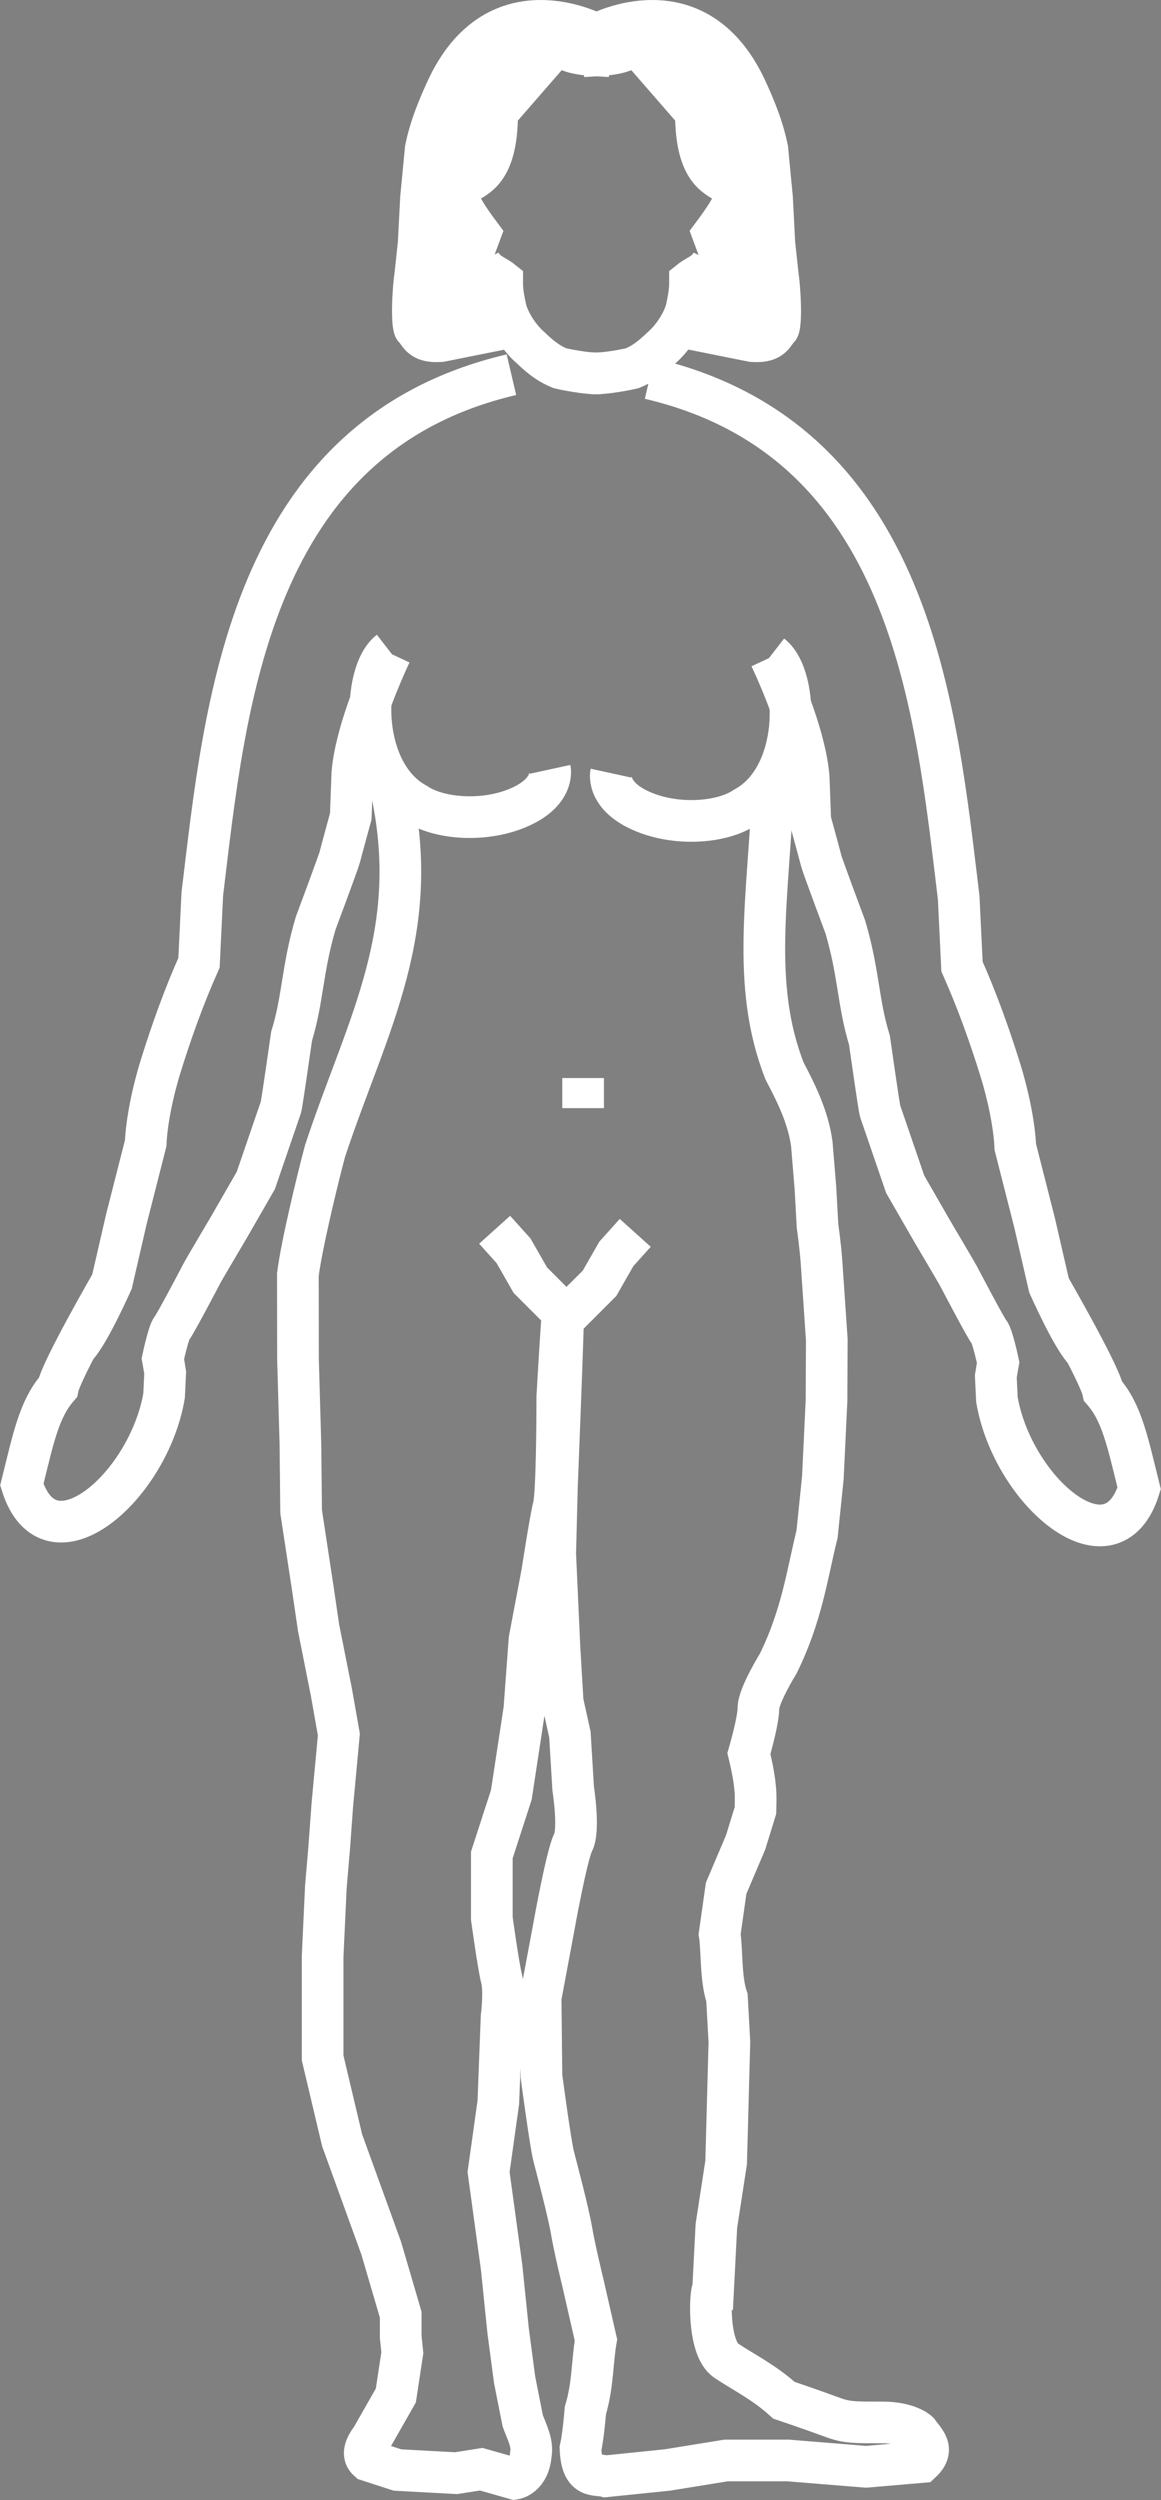 <?xml version="1.0" encoding="UTF-8" standalone="no"?>
<!-- Created with Inkscape (http://www.inkscape.org/) -->

<svg
   width="55.736mm"
   height="119.991mm"
   viewBox="0 0 55.736 119.991"
   version="1.1"
   id="svg793"
   inkscape:version="1.1 (c68e22c387, 2021-05-23)"
   sodipodi:docname="women_icon2.svg"
   xmlns:inkscape="http://www.inkscape.org/namespaces/inkscape"
   xmlns:sodipodi="http://sodipodi.sourceforge.net/DTD/sodipodi-0.dtd"
   xmlns="http://www.w3.org/2000/svg"
   xmlns:svg="http://www.w3.org/2000/svg">
  <rect x="0" y="0" width="55.736" height="119.991" fill="#808080" stroke="none"/>
  <sodipodi:namedview
     id="namedview795"
     pagecolor="#ffffff"
     bordercolor="#666666"
     borderopacity="1.0"
     inkscape:pageshadow="2"
     inkscape:pageopacity="0.0"
     inkscape:pagecheckerboard="true"
     inkscape:document-units="mm"
     showgrid="false"
     showguides="false"
     inkscape:zoom="2.096401"
     inkscape:cx="25.519927"
     inkscape:cy="150.01901"
     inkscape:window-width="1920"
     inkscape:window-height="1017"
     inkscape:window-x="-8"
     inkscape:window-y="-8"
     inkscape:window-maximized="1"
     inkscape:current-layer="layer1"
     fit-margin-top="0"
     fit-margin-left="0"
     fit-margin-right="0"
     fit-margin-bottom="0" />
  <defs
     id="defs790" />
  <g
     inkscape:label="Layer 1"
     inkscape:groupmode="layer"
     id="layer1"
     transform="translate(-67.947,-69.916)">
    <g
       style="stroke:#2e201c;stroke-width:6.639;stroke-miterlimit:4;stroke-dasharray:none;stroke-opacity:1"
       id="g4196"
       transform="matrix(0.071,-0.293,0.293,0.071,-20.828,29.7)">
      <path
         sodipodi:nodetypes="cccccccc"
         style="fill:none;fill-rule:evenodd;stroke:#ffffff;stroke-width:6.639;stroke-linecap:butt;stroke-linejoin:miter;stroke-miterlimit:4;stroke-dasharray:none;stroke-opacity:1"
         d="M -99.092,410.791 C -118.483,372.414 -160.966,378.885 -191.036,382.424 l -10.758,2.067 c -5.715,-1.053 -11.666,-1.69 -17.381,-2.052 -4.331,-0.281 -9.148,-0.1 -12.532,0.567 l -12.452,-0.142 -10.311,0.117 c 0,0 -8.467,-1.544 -11.112,-2.953"
         id="path4192"
         inkscape:connector-curvature="0" />
      <path
         sodipodi:nodetypes="ccccccssccsccsccc"
         style="fill:none;fill-rule:evenodd;stroke:#ffffff;stroke-width:6.639;stroke-linecap:butt;stroke-linejoin:miter;stroke-miterlimit:4;stroke-dasharray:none;stroke-opacity:1"
         d="m -254.469,382.982 c 0,0 -15.362,-4.52 -18.31,-4.406 -4.078,-2.097 -8.615,-1.896 -16.404,-1.938 -12.618,7.557 4.328,19.695 19.094,18.683 l 3.599,-0.694 c 0,0 1.62,-0.673 2.083,-0.884 0,0 4.293,-0.126 5.051,0.253 0.758,0.379 9.344,2.525 9.849,2.652 0.505,0.126 7.955,2.399 7.955,2.399 l 8.207,2.399 12.248,1.136 c 0.518,0.048 11.398,-1.009 11.398,-1.009 6.209,0.382 10.762,-0.892 18.392,-0.51 0,0 10.406,1.25 11.12,1.25 0.714,0 6.719,0.179 6.719,0.179 l 6.683,-1.362 c 5.988,-0.96 14.963,0.406 20.003,1.423"
         id="path4194"
         inkscape:connector-curvature="0" />
    </g>
    <g
       style="stroke:#2e201c;stroke-width:6.639;stroke-miterlimit:4;stroke-dasharray:none;stroke-opacity:1"
       id="g4196-6"
       transform="matrix(-0.071,-0.293,-0.293,0.071,212.458,29.882)">
      <path
         sodipodi:nodetypes="cccccccc"
         style="fill:none;fill-rule:evenodd;stroke:#ffffff;stroke-width:6.639;stroke-linecap:butt;stroke-linejoin:miter;stroke-miterlimit:4;stroke-dasharray:none;stroke-opacity:1"
         d="M -99.092,410.791 C -118.483,372.414 -160.966,378.885 -191.036,382.424 l -10.758,2.067 c -5.715,-1.053 -11.666,-1.69 -17.381,-2.052 -4.331,-0.281 -9.148,-0.1 -12.532,0.567 l -12.452,-0.142 -10.311,0.117 c 0,0 -8.467,-1.544 -11.112,-2.953"
         id="path4192-8"
         inkscape:connector-curvature="0" />
      <path
         sodipodi:nodetypes="ccccccssccsccsccc"
         style="fill:none;fill-rule:evenodd;stroke:#ffffff;stroke-width:6.639;stroke-linecap:butt;stroke-linejoin:miter;stroke-miterlimit:4;stroke-dasharray:none;stroke-opacity:1"
         d="m -254.469,382.982 c 0,0 -15.362,-4.52 -18.31,-4.406 -4.078,-2.097 -8.615,-1.896 -16.404,-1.938 -12.618,7.557 4.328,19.695 19.094,18.683 l 3.599,-0.694 c 0,0 1.62,-0.673 2.083,-0.884 0,0 4.293,-0.126 5.051,0.253 0.758,0.379 9.344,2.525 9.849,2.652 0.505,0.126 7.955,2.399 7.955,2.399 l 8.207,2.399 12.248,1.136 c 0.518,0.048 11.398,-1.009 11.398,-1.009 6.209,0.382 10.762,-0.892 18.392,-0.51 0,0 10.406,1.25 11.12,1.25 0.714,0 6.719,0.179 6.719,0.179 l 6.683,-1.362 c 5.988,-0.96 14.963,0.406 20.003,1.423"
         id="path4194-7"
         inkscape:connector-curvature="0" />
    </g>
    <path
       sodipodi:nodetypes="cccccccccccccccccccccccccccccccccccsccccccscccccccscccsscccccccccccsscsccccccccccscccccsccccc"
       inkscape:connector-curvature="0"
       id="path4236"
       d="m 86.621,107.363 c 1.738,7.166 -1.059,11.703 -3.069,17.795 -0.368,1.369 -1.137,4.567 -1.305,5.936 l 0.006,4.063 0.117,4.107 0.033,3.202 0.559,3.676 0.28,1.907 0.615,3.09 0.358,2.029 -0.312,3.347 -0.156,2.13 -0.156,1.826 -0.156,3.347 v 4.868 l 0.937,3.956 1.875,5.173 0.937,3.195 v 1.065 l 0.078,0.761 -0.312,2.054 -1.172,2.054 c -0.343,0.449 -0.437,0.818 -0.156,1.065 l 1.406,0.456 2.812,0.152 1.211,-0.19 1.601,0.456 c 0,0 0.697,-0.114 0.781,-1.179 0.097,-0.532 -0.195,-1.065 -0.391,-1.597 l -0.391,-1.978 -0.312,-2.358 -0.312,-3.043 -0.625,-4.564 0.469,-3.347 0.156,-4.108 c 0,0 0.156,-1.217 0,-1.826 -0.156,-0.609 -0.469,-2.891 -0.469,-2.891 v -3.043 l 0.937,-2.891 0.625,-4.108 0.247,-3.347 0.605,-3.193 c 0,0 0.398,-2.588 0.554,-3.197 0.156,-0.609 0.176,-4.208 0.176,-5.273 0.537,-9.322 0.145,0.039 -0.02,4.361 l -0.081,3.195 0.202,4.46 0.156,2.638 0.348,1.575 0.156,2.586 c 0,0 0.312,1.978 0,2.586 -0.312,0.609 -0.937,4.108 -0.937,4.108 l -0.625,3.347 0.039,3.765 c 0,0 0.43,3.233 0.586,3.841 0.156,0.609 0.703,2.662 0.859,3.575 0.156,0.913 0.547,2.51 0.547,2.51 l 0.625,2.738 c -0.183,1.051 -0.138,2.154 -0.508,3.385 0,0 -0.088,1.166 -0.234,1.826 0.059,1.501 0.742,1.2 1.211,1.331 l 2.968,-0.304 2.812,-0.456 h 2.968 l 3.749,0.304 2.656,-0.228 c 0.666,-0.623 0.148,-1.013 -0.156,-1.445 0,0 -0.469,-0.456 -1.718,-0.456 -1.25,0 -1.69,0.012 -2.343,-0.228 -1.232,-0.452 -2.382,-0.837 -2.382,-0.837 -0.949,-0.867 -1.996,-1.378 -2.773,-1.902 -0.922,-0.622 -0.765,-3.423 -0.625,-3.423 l 0.156,-3.043 0.469,-3.043 0.156,-5.781 -0.117,-2.13 c -0.314,-0.915 -0.231,-2.317 -0.352,-3.043 l 0.312,-2.206 0.937,-2.206 0.469,-1.521 c 0.014,-0.624 0.075,-1.136 -0.312,-2.738 0,0 0.455,-1.564 0.455,-2.172 0,-0.609 0.947,-2.139 0.947,-2.139 1.145,-2.316 1.395,-4.314 1.868,-6.214 l 0.28,-2.715 0.175,-3.685 0.014,-2.936 -0.253,-3.72 c -0.052,-0.759 -0.191,-1.735 -0.191,-1.735 l -0.103,-1.85 -0.173,-2.095 c -0.178,-1.319 -0.778,-2.487 -1.309,-3.504 -1.631,-4.18 -0.763,-8.329 -0.537,-13.907"
       style="fill:none;fill-rule:evenodd;stroke:#ffffff;stroke-width:2;stroke-linecap:butt;stroke-linejoin:miter;stroke-miterlimit:4;stroke-dasharray:none;stroke-opacity:1" />
    <path
       inkscape:connector-curvature="0"
       id="path4238"
       d="m 95.94,121.657 v 1.445"
       style="fill:none;fill-rule:evenodd;stroke:#ffffff;stroke-width:2;stroke-linecap:butt;stroke-linejoin:miter;stroke-miterlimit:4;stroke-dasharray:none;stroke-opacity:1" />
    <path
       sodipodi:nodetypes="ccsc"
       inkscape:connector-curvature="0"
       id="path4240"
       d="m 86.651,101.172 c -1.358,1.05 -1.427,5.847 1.268,7.315 1.053,0.711 3.071,0.876 4.656,0.297 2.036,-0.744 1.775,-1.942 1.775,-1.942"
       style="fill:none;fill-rule:evenodd;stroke:#ffffff;stroke-width:2;stroke-linecap:butt;stroke-linejoin:miter;stroke-miterlimit:4;stroke-dasharray:none;stroke-opacity:1" />
    <g
       transform="matrix(-0.301,0,0,0.301,61.958,-21.743)"
       style="stroke:#2e201c;stroke-width:2;stroke-miterlimit:4;stroke-dasharray:none;stroke-opacity:1"
       id="g4196-7" />
    <path
       sodipodi:nodetypes="ccsc"
       inkscape:connector-curvature="0"
       id="path4240-3"
       d="m 104.978,101.354 c 1.358,1.05 1.427,5.847 -1.268,7.315 -1.053,0.711 -3.071,0.876 -4.656,0.297 -2.036,-0.744 -1.775,-1.942 -1.775,-1.942"
       style="fill:none;fill-rule:evenodd;stroke:#ffffff;stroke-width:2;stroke-linecap:butt;stroke-linejoin:miter;stroke-miterlimit:4;stroke-dasharray:none;stroke-opacity:1" />
    <path
       style="fill:none;fill-rule:evenodd;stroke:#ffffff;stroke-width:2;stroke-linecap:butt;stroke-linejoin:miter;stroke-miterlimit:4;stroke-dasharray:none;stroke-opacity:1"
       d="m 94.918,132.87 -1.512,-1.512 -0.806,-1.411 -0.907,-1.008"
       id="path5071"
       inkscape:connector-curvature="0" />
    <path
       style="fill:none;fill-rule:evenodd;stroke:#000000;stroke-width:0.282px;stroke-linecap:butt;stroke-linejoin:miter;stroke-opacity:1"
       d="M 91.693,128.939 Z"
       id="path5073"
       inkscape:connector-curvature="0" />
    <path
       style="fill:none;fill-rule:evenodd;stroke:#ffffff;stroke-width:2;stroke-linecap:butt;stroke-linejoin:miter;stroke-miterlimit:4;stroke-dasharray:none;stroke-opacity:1"
       d="m 95.218,133.019 1.512,-1.512 0.806,-1.411 0.907,-1.008"
       id="path5071-5"
       inkscape:connector-curvature="0" />
    <path
       sodipodi:nodetypes="cccccc"
       inkscape:connector-curvature="0"
       id="path5130"
       d="m 90.984,82.478 c 0.273,0.558 0.706,0.636 1.069,0.927 -0.004,0.536 0.095,0.97 0.189,1.409 0.222,0.734 0.746,1.417 1.166,1.78 0.601,0.583 0.997,0.822 1.425,0.998 0,0 1.33,0.306 1.996,0.233"
       style="fill:none;fill-rule:evenodd;stroke:#ffffff;stroke-width:2;stroke-linecap:butt;stroke-linejoin:miter;stroke-miterlimit:4;stroke-dasharray:none;stroke-opacity:1" />
    <path
       sodipodi:nodetypes="cccccc"
       inkscape:connector-curvature="0"
       id="path5130-2"
       d="m 102.143,82.478 c -0.273,0.558 -0.706,0.636 -1.069,0.927 0.004,0.536 -0.095,0.97 -0.189,1.409 -0.222,0.734 -0.746,1.417 -1.166,1.78 -0.601,0.583 -0.997,0.822 -1.425,0.998 0,0 -1.33,0.306 -1.996,0.233"
       style="fill:none;fill-rule:evenodd;stroke:#ffffff;stroke-width:2;stroke-linecap:butt;stroke-linejoin:miter;stroke-miterlimit:4;stroke-dasharray:none;stroke-opacity:1" />
    <path
       sodipodi:nodetypes="ccccccccccccccccccc"
       inkscape:connector-curvature="0"
       id="path5111-1-7-9-1"
       d="m 94.419,72.653 -2.394,2.753 c -0.015,5.153 -3.58,1.999 -0.797,5.718 l -0.733,1.977 0.51,0.843 0.51,0.421 0.567,0.305 -0.453,1.331 -2.493,0.5 c -0.978,0.075 -1.171,-0.311 -1.416,-0.666 -0.274,-0.061 -0.148,-2.113 -0.057,-2.677 l 0.17,-1.573 0.113,-2.191 0.227,-2.359 c 0.221,-1.094 0.635,-2.088 1.105,-3.089 2.523,-5.16 7.307,-2.615 7.307,-2.615 l -0.126,1.451 C 94.419,72.653 95.111,71.992 94.419,72.653 Z"
       style="fill:#ffffff;fill-opacity:1;fill-rule:evenodd;stroke:#ffffff;stroke-width:1.573;stroke-linecap:butt;stroke-linejoin:miter;stroke-miterlimit:4;stroke-dasharray:none;stroke-opacity:1" />
    <path
       sodipodi:nodetypes="ccccccccccccccccccc"
       inkscape:connector-curvature="0"
       id="path5111-1-7-9-1-4"
       d="m 98.749,72.653 2.394,2.753 c 0.015,5.153 3.58,1.999 0.797,5.718 l 0.733,1.977 -0.51,0.843 -0.51,0.421 -0.567,0.305 0.453,1.331 2.493,0.5 c 0.978,0.075 1.171,-0.311 1.416,-0.666 0.274,-0.061 0.148,-2.113 0.057,-2.677 l -0.17,-1.573 -0.113,-2.191 -0.227,-2.359 c -0.221,-1.094 -0.635,-2.088 -1.105,-3.089 -2.523,-5.16 -7.307,-2.615 -7.307,-2.615 l 0.126,1.451 c 2.039,-0.129 1.347,-0.789 2.039,-0.129 z"
       style="fill:#ffffff;fill-opacity:1;fill-rule:evenodd;stroke:#ffffff;stroke-width:1.573;stroke-linecap:butt;stroke-linejoin:miter;stroke-miterlimit:4;stroke-dasharray:none;stroke-opacity:1" />
  </g>
</svg>
